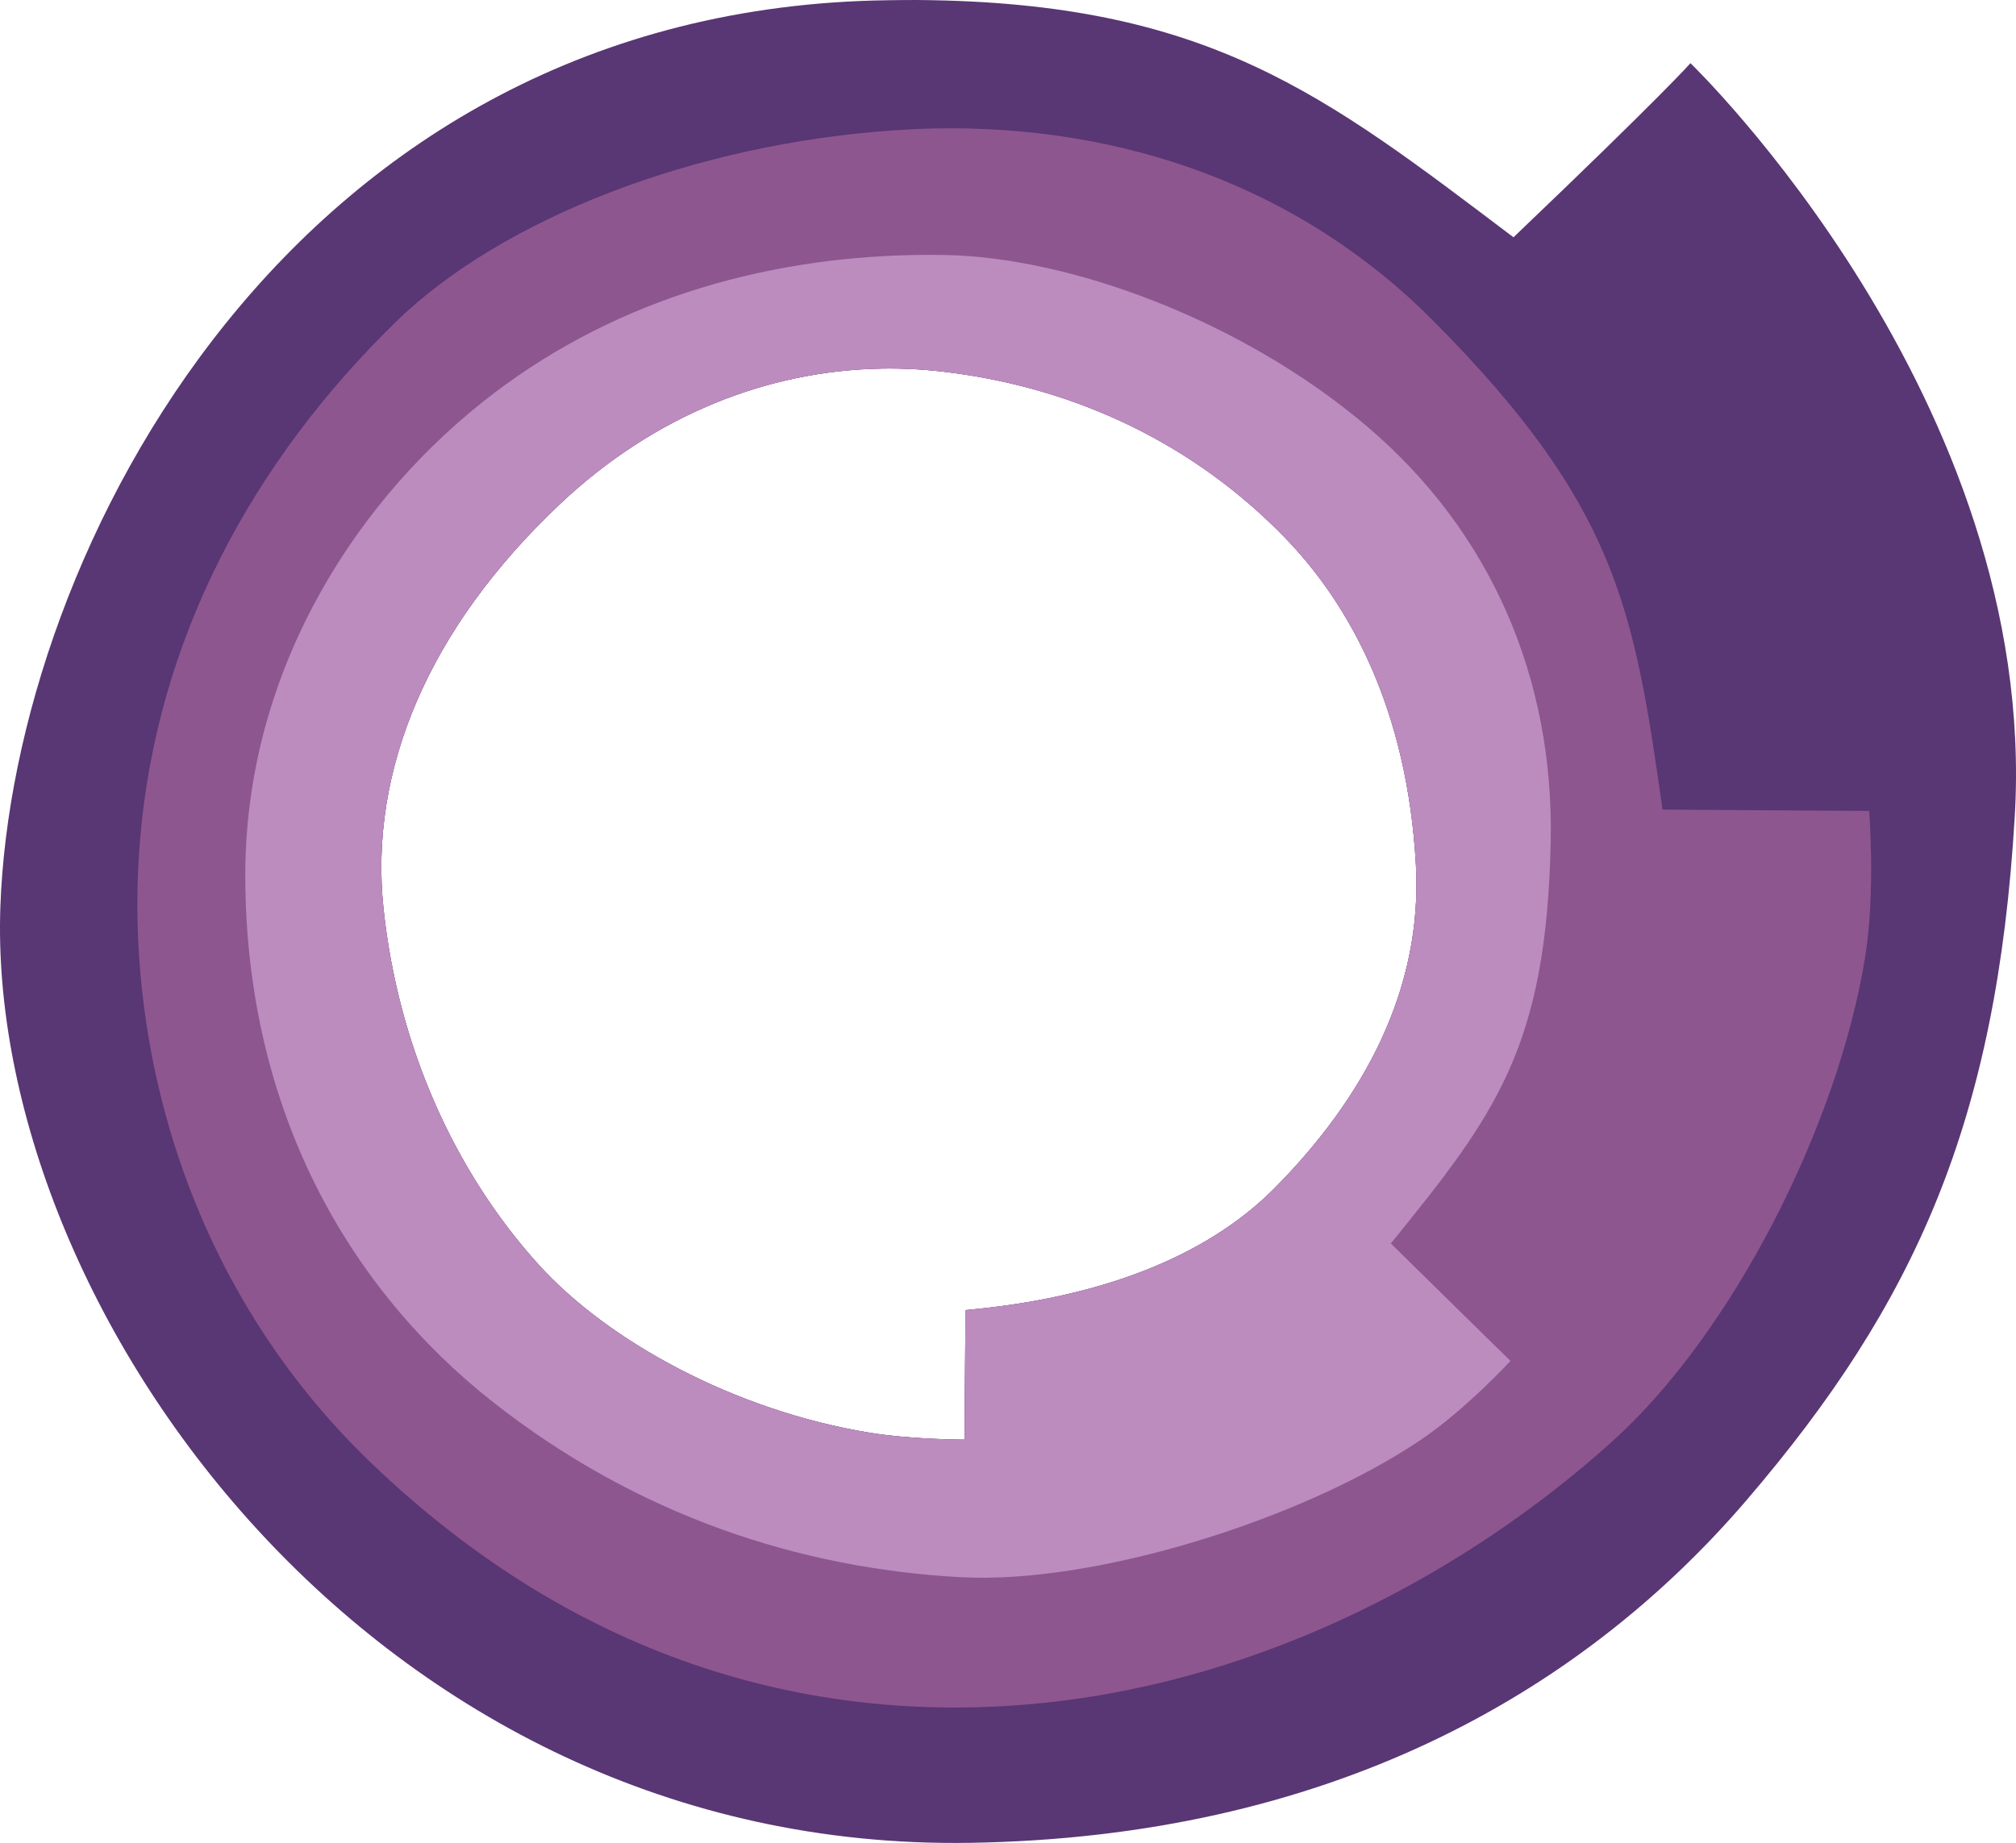 <?xml version="1.0" encoding="UTF-8" standalone="no"?>
<!-- Created with Inkscape (http://www.inkscape.org/) -->

<svg
   xmlns:dc="http://purl.org/dc/elements/1.1/"
   xmlns:cc="http://creativecommons.org/ns#"
   xmlns:rdf="http://www.w3.org/1999/02/22-rdf-syntax-ns#"
   xmlns:svg="http://www.w3.org/2000/svg"
   xmlns="http://www.w3.org/2000/svg"
   xmlns:sodipodi="http://sodipodi.sourceforge.net/DTD/sodipodi-0.dtd"
   xmlns:inkscape="http://www.inkscape.org/namespaces/inkscape"
   width="291.204"
   height="266.27"
   id="svg2"
   version="1.1"
   inkscape:version="0.48.3.1 r9886"
   sodipodi:docname="cosneta_logo_vector.svg">
  <defs
     id="defs4" />
  <sodipodi:namedview
     id="base"
     pagecolor="#ffffff"
     bordercolor="#666666"
     borderopacity="1.0"
     inkscape:pageopacity="0.0"
     inkscape:pageshadow="2"
     inkscape:zoom="2.3061587"
     inkscape:cx="145.18024"
     inkscape:cy="142.18389"
     inkscape:document-units="px"
     inkscape:current-layer="layer3"
     showgrid="false"
     inkscape:window-width="1323"
     inkscape:window-height="975"
     inkscape:window-x="35"
     inkscape:window-y="198"
     inkscape:window-maximized="0"
     fit-margin-top="0"
     fit-margin-left="0"
     fit-margin-right="0"
     fit-margin-bottom="0" />
  <g
     inkscape:groupmode="layer"
     id="layer3"
     inkscape:label="final version"
     style="display:inline"
     transform="translate(-240.601,-472.154)">
    <path
       style="fill:#593674;fill-opacity:1;stroke:none"
       d="m 373.156,472.156 c -1.356,-0.011 -2.746,0.015 -4.156,0.031 -86.092,1.016 -126.515,79.789 -128.344,130.938 -2.061,57.661 53.773,136.648 140.062,135.281 51.161,-0.81 87.795,-21.061 112.188,-49.531 24.393,-28.471 36.117,-54.737 38.719,-98.75 3.564,-60.294 -46.844,-108.844 -46.844,-108.844 0,0 -3.838,4.412 -25.562,25.156 -27.347,-20.651 -44.032,-33.955 -86.062,-34.281 z m -5.25,53.25 c 3.038,-0.055 6.101,0.107 9.125,0.469 19.352,2.317 36.215,10.667 49.031,23.812 9.596,9.842 17.823,25.065 19.062,47.406 1.002,18.063 -7.581,33.741 -20.344,46.656 -10.191,10.314 -25.884,16.002 -44.719,17.688 l 0,0.312 c -0.154,17.218 -0.125,18.406 -0.125,18.406 0,0 -7.575,0.006 -13.719,-1 C 346.682,675.956 328.403,665.92 318.406,654.875 306.29,641.489 298.124,623.423 296,603.469 c -2.124,-19.955 6.403,-40.5 25.531,-58.531 13.611,-12.83 29.97,-19.236 46.375,-19.531 z"
       id="path3064-6"
       inkscape:connector-curvature="0" />
    <path
       style="fill:#8e568f;fill-opacity:1;stroke:none"
       d="m 375.375,490.719 c -1.811,0.039 -3.615,0.128 -5.438,0.25 -29.154,1.959 -56.95,12.849 -72.188,27.719 -20.351,19.861 -34.65,45.52 -36.969,75.469 -2.319,29.949 7.351,64.2 33.188,89.125 30.637,29.556 65.228,38.238 97.406,34.906 32.178,-3.332 61.395,-19.066 82.188,-37.844 17.156,-15.493 32.428,-45.269 36.438,-69.812 1.543,-9.445 0.594,-21.219 0.594,-21.219 0,0 -1.932,0.011 -29.844,-0.188 -4.128,-29.138 -6.624,-43.917 -33.062,-70.562 -19.396,-19.548 -45.147,-28.425 -72.312,-27.844 z m -7.469,34.688 c 3.038,-0.055 6.101,0.107 9.125,0.469 19.352,2.317 36.215,10.667 49.031,23.812 9.596,9.842 17.823,25.065 19.062,47.406 1.002,18.063 -7.581,33.741 -20.344,46.656 -10.191,10.314 -25.884,16.002 -44.719,17.688 l 0,0.312 c -0.154,17.218 -0.125,18.406 -0.125,18.406 0,0 -7.575,0.006 -13.719,-1 C 346.682,675.956 328.403,665.92 318.406,654.875 306.29,641.489 298.124,623.423 296,603.469 c -2.124,-19.955 6.403,-40.5 25.531,-58.531 13.611,-12.83 29.97,-19.236 46.375,-19.531 z"
       id="path3085-8"
       inkscape:connector-curvature="0" />
    <path
       style="fill:none;stroke:none;display:inline"
       d="m 372.625,509 c -22.286,0.417 -44.273,6.843 -62.406,21.312 -19.342,15.434 -34.278,40.026 -34.188,68.562 0.108,33.839 15.051,59.553 35.812,75.875 20.762,16.322 44.191,24.029 67.594,25.281 19.309,1.033 49.169,-8.294 66.25,-19.75 6.573,-4.409 13.094,-11.5 13.094,-11.5 0,0 -1.127,-1.084 -17.281,-16.969 15.097,-18.624 22.502,-28.287 23.094,-58.125 0.463,-23.35 -8.482,-44.65 -26.656,-60.031 -18.174,-15.381 -43.028,-24.359 -60.844,-24.656 -1.487,-0.025 -2.983,-0.028 -4.469,0 z m -4.719,16.406 c 3.038,-0.055 6.101,0.107 9.125,0.469 19.352,2.317 36.215,10.667 49.031,23.812 9.596,9.842 17.823,25.065 19.062,47.406 1.002,18.063 -7.581,33.741 -20.344,46.656 -10.191,10.314 -25.884,16.002 -44.719,17.688 l 0,0.312 c -0.154,17.218 -0.125,18.406 -0.125,18.406 0,0 -7.575,0.006 -13.719,-1 C 346.682,675.956 328.403,665.92 318.406,654.875 306.29,641.489 298.124,623.423 296,603.469 c -2.124,-19.955 6.403,-40.5 25.531,-58.531 13.611,-12.83 29.97,-19.236 46.375,-19.531 z"
       id="path3892-9"
       inkscape:connector-curvature="0" />
    <path
       style="fill:#bc8cbf;fill-opacity:1;stroke:none;display:inline"
       d="m 372.625,509 c -22.286,0.417 -44.273,6.843 -62.406,21.312 -19.342,15.434 -34.278,40.026 -34.188,68.562 0.108,33.839 15.051,59.553 35.812,75.875 20.762,16.322 44.191,24.029 67.594,25.281 19.309,1.033 49.169,-8.294 66.25,-19.75 6.573,-4.409 13.094,-11.5 13.094,-11.5 0,0 -1.127,-1.084 -17.281,-16.969 15.097,-18.624 22.502,-28.287 23.094,-58.125 0.463,-23.35 -8.482,-44.65 -26.656,-60.031 -18.174,-15.381 -43.028,-24.359 -60.844,-24.656 -1.487,-0.025 -2.983,-0.028 -4.469,0 z m -4.719,16.406 c 3.038,-0.055 6.101,0.107 9.125,0.469 19.352,2.317 36.215,10.667 49.031,23.812 9.596,9.842 17.823,25.065 19.062,47.406 1.002,18.063 -7.581,33.741 -20.344,46.656 -10.191,10.314 -25.884,16.002 -44.719,17.688 l 0,0.312 c -0.154,17.218 -0.125,18.406 -0.125,18.406 0,0 -7.575,0.006 -13.719,-1 C 346.682,675.956 328.403,665.92 318.406,654.875 306.29,641.489 298.124,623.423 296,603.469 c -2.124,-19.955 6.403,-40.5 25.531,-58.531 13.611,-12.83 29.97,-19.236 46.375,-19.531 z"
       id="path3087-0"
       inkscape:connector-curvature="0" />
  </g>
</svg>
